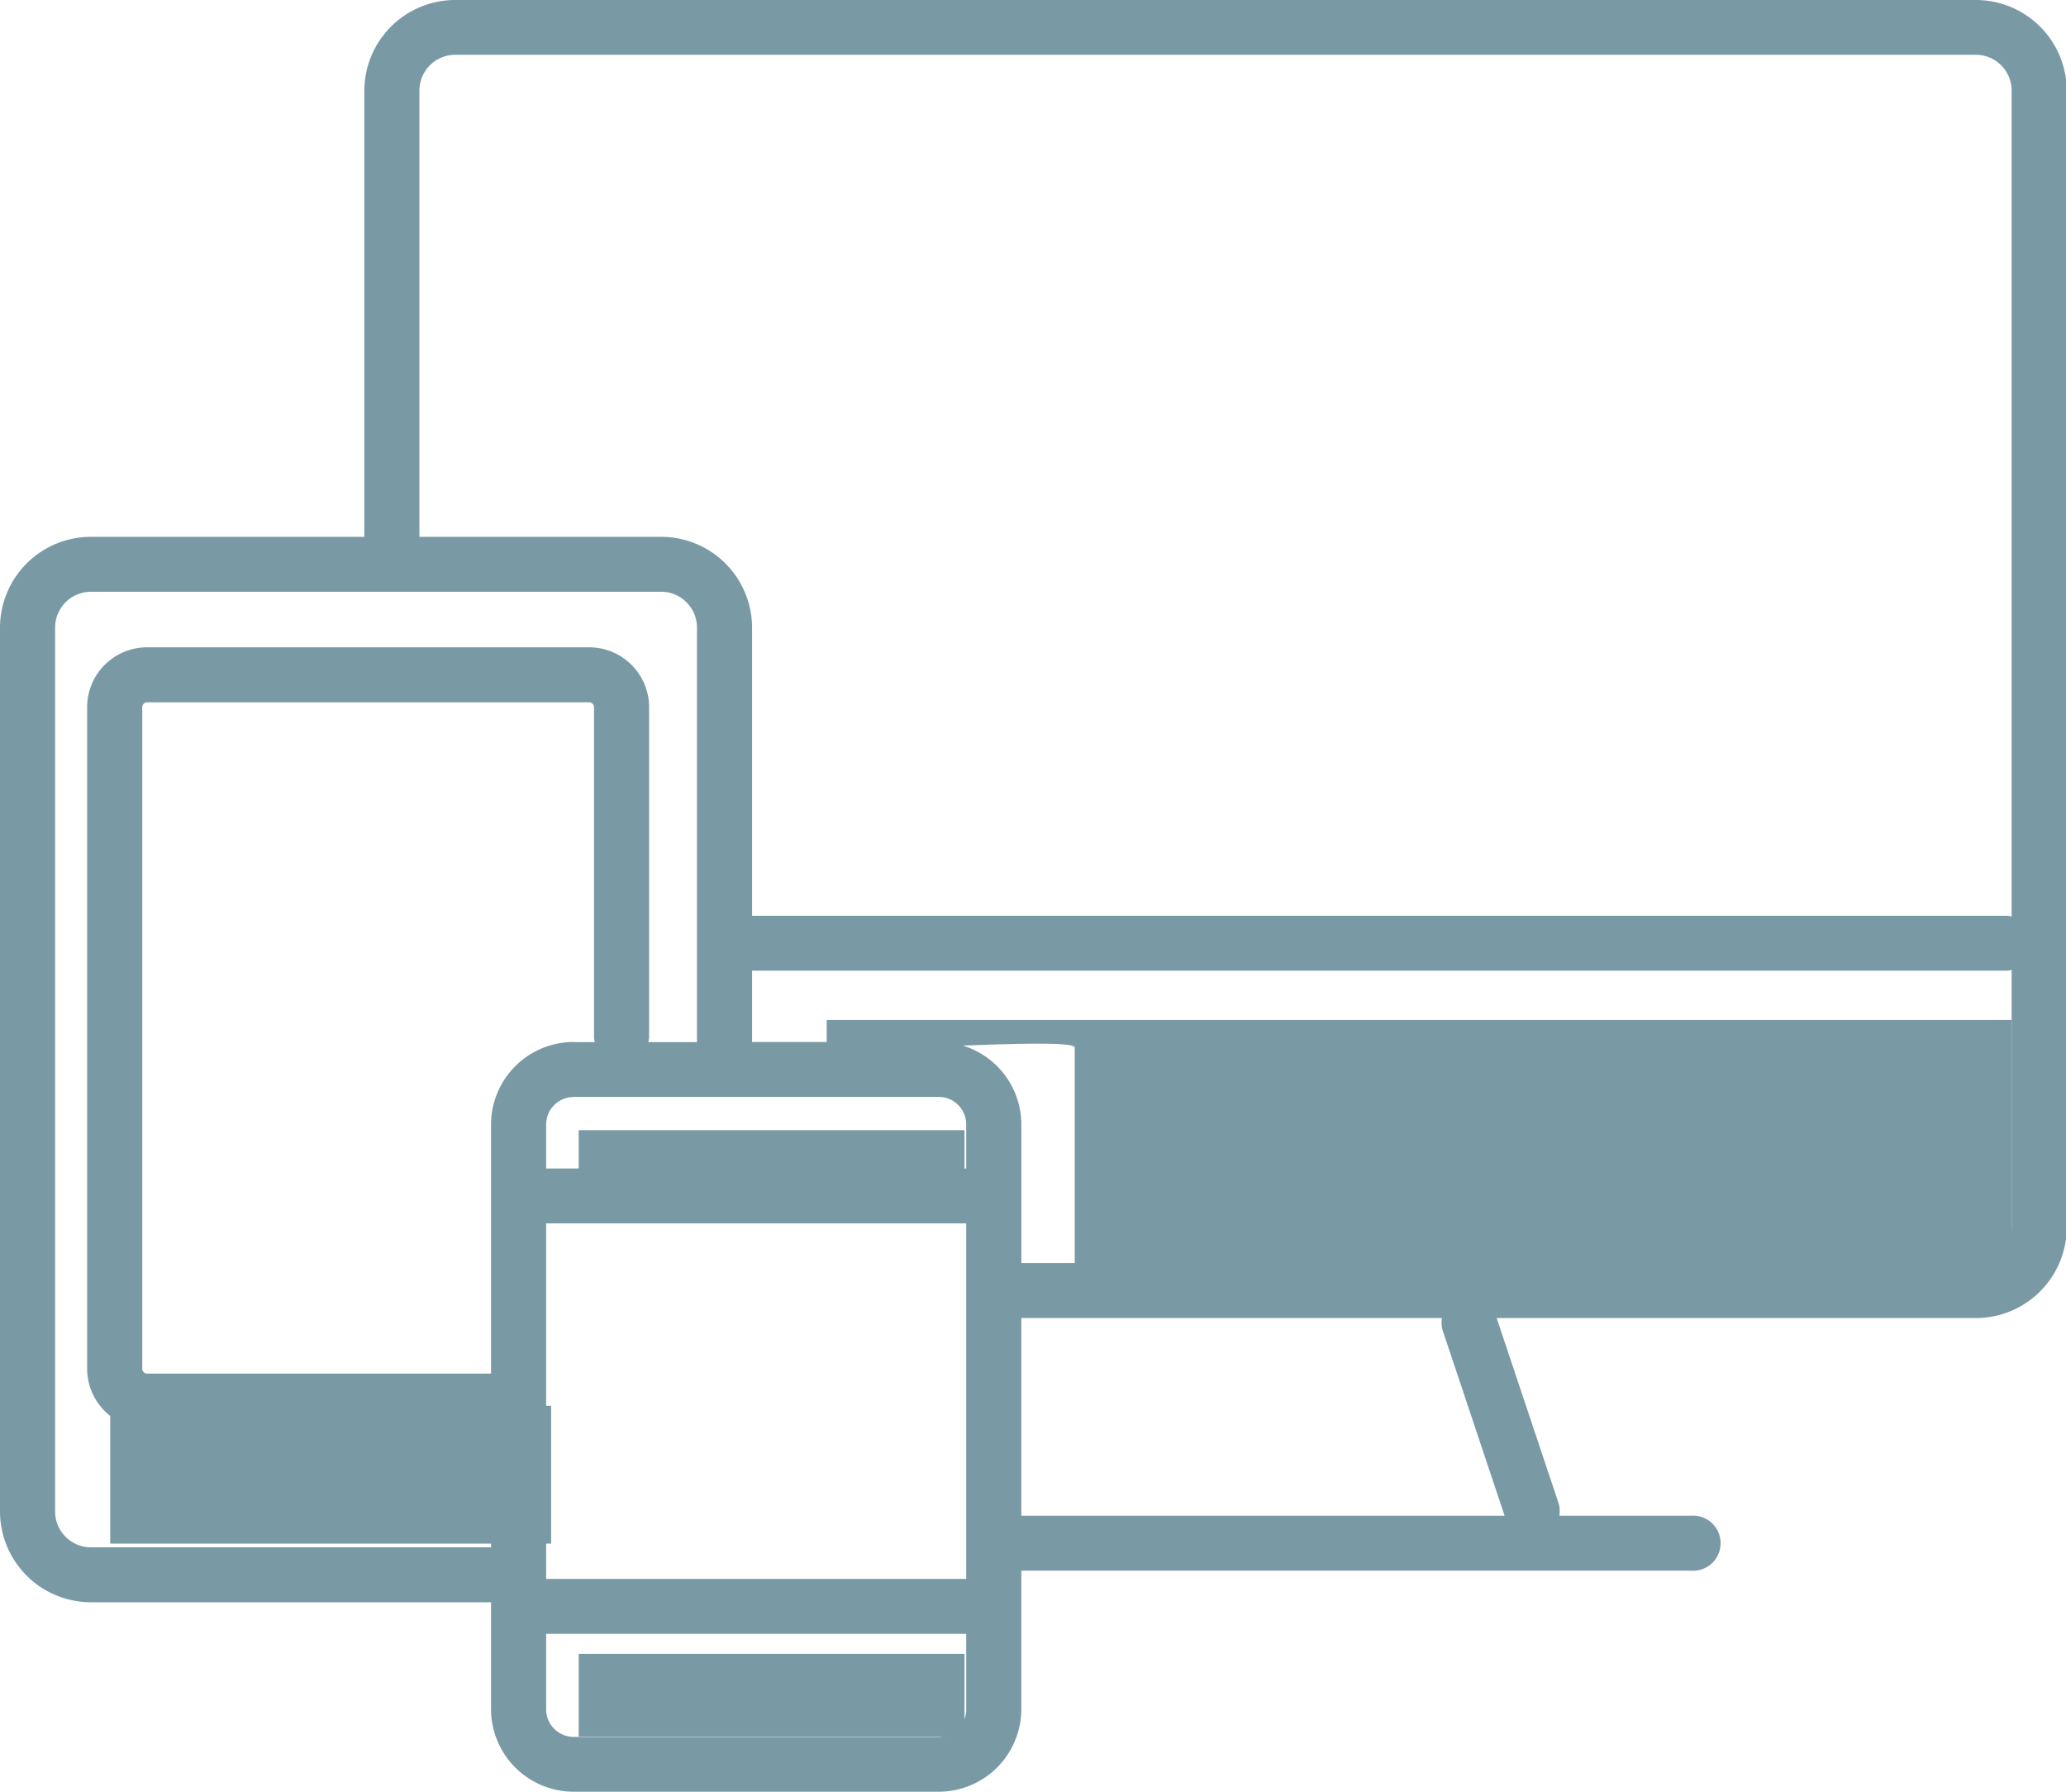 <?xml version="1.0" standalone="no"?><!DOCTYPE svg PUBLIC "-//W3C//DTD SVG 1.1//EN" "http://www.w3.org/Graphics/SVG/1.1/DTD/svg11.dtd"><svg t="1588173225071" class="icon" viewBox="0 0 1181 1024" version="1.1" xmlns="http://www.w3.org/2000/svg" p-id="3821" xmlns:xlink="http://www.w3.org/1999/xlink" width="57.666" height="50"><defs><style type="text/css"></style></defs><path d="M472.572 582.917h677.353v157.524H614.343v-141.772c0-6.821-141.772 4.978-141.772-1.355V582.917z" fill="#799AA5" p-id="3822"></path><path d="M330.8 945.222h220.533v47.257H330.8z" fill="#799AA5" p-id="3823"></path><path d="M330.8 645.927h220.533v31.505H330.8z" fill="#799AA5" p-id="3824"></path><path d="M63.01 803.451h252.038v78.762H63.01z" fill="#799AA5" p-id="3825"></path><path d="M1129.447 753.295H855.544l35.348 105.667a15.296 15.296 0 0 1 0.457 7.309h75.155a15.752 15.752 0 1 1 0 31.395H583.831v79.235a47.257 47.257 0 0 1-47.257 47.1H327.949a47.257 47.257 0 0 1-47.257-47.1v-61.182H51.983A51.983 51.983 0 0 1 0 863.924V358.603a51.983 51.983 0 0 1 51.983-51.794h156.279V51.794a51.983 51.983 0 0 1 51.983-51.794H1129.447A51.983 51.983 0 0 1 1181.429 51.794v649.707a51.983 51.983 0 0 1-51.983 51.794z m-545.616 112.976H860.081l-35.317-105.667a15.264 15.264 0 0 1-0.457-7.309H583.831v112.976z m-271.634 110.645a15.752 15.752 0 0 0 15.752 15.752h208.625a15.752 15.752 0 0 0 15.752-15.752v-43.146H312.197v43.146z m0-74.54h240.129v-203.206H312.197v203.206z m15.752-306.809h12.082a14.681 14.681 0 0 1-0.473-2.347V404.537a2.93 2.93 0 0 0-2.363-3.15H83.661a2.914 2.914 0 0 0-2.347 3.15v377.349a2.914 2.914 0 0 0 2.347 3.15h197.031v-142.402a47.257 47.257 0 0 1 47.257-47.115z m0 31.395a15.752 15.752 0 0 0-15.752 15.752v25.094h240.129v-25.157a15.752 15.752 0 0 0-15.752-15.752H327.949zM51.983 338.204A20.478 20.478 0 0 0 31.505 358.603v505.337a20.478 20.478 0 0 0 20.478 20.384h228.725v-67.861H83.661a34.261 34.261 0 0 1-33.852-34.561V404.537a34.261 34.261 0 0 1 33.852-34.577h253.519a34.261 34.261 0 0 1 33.868 34.577v188.682a14.855 14.855 0 0 1-0.473 2.347h27.834V358.603a20.478 20.478 0 0 0-20.478-20.399H51.983zM1149.925 51.794a20.478 20.478 0 0 0-20.478-20.478H260.23a20.478 20.478 0 0 0-20.478 20.478v255.015h138.18a51.983 51.983 0 0 1 51.983 51.794v164.77h717.663a14.965 14.965 0 0 1 2.347 0.473V51.794z m0 502.501a14.965 14.965 0 0 1-2.347 0.473H429.914V595.519h106.675a47.257 47.257 0 0 1 47.257 47.1v79.235H1129.447a20.478 20.478 0 0 0 20.478-20.352v-147.206z m-455.087 111.102a36.089 36.089 0 1 1 36.231-36.104 36.231 36.231 0 0 1-36.231 36.104zM196.905 830.23h36.231a15.752 15.752 0 1 1 0 31.395h-36.231a15.752 15.752 0 1 1 0-31.395z m248.888 148.655H409.562a15.752 15.752 0 1 1 0-31.395h36.231a15.752 15.752 0 1 1 0 31.395z" fill="#799AA5" p-id="3826"></path></svg>